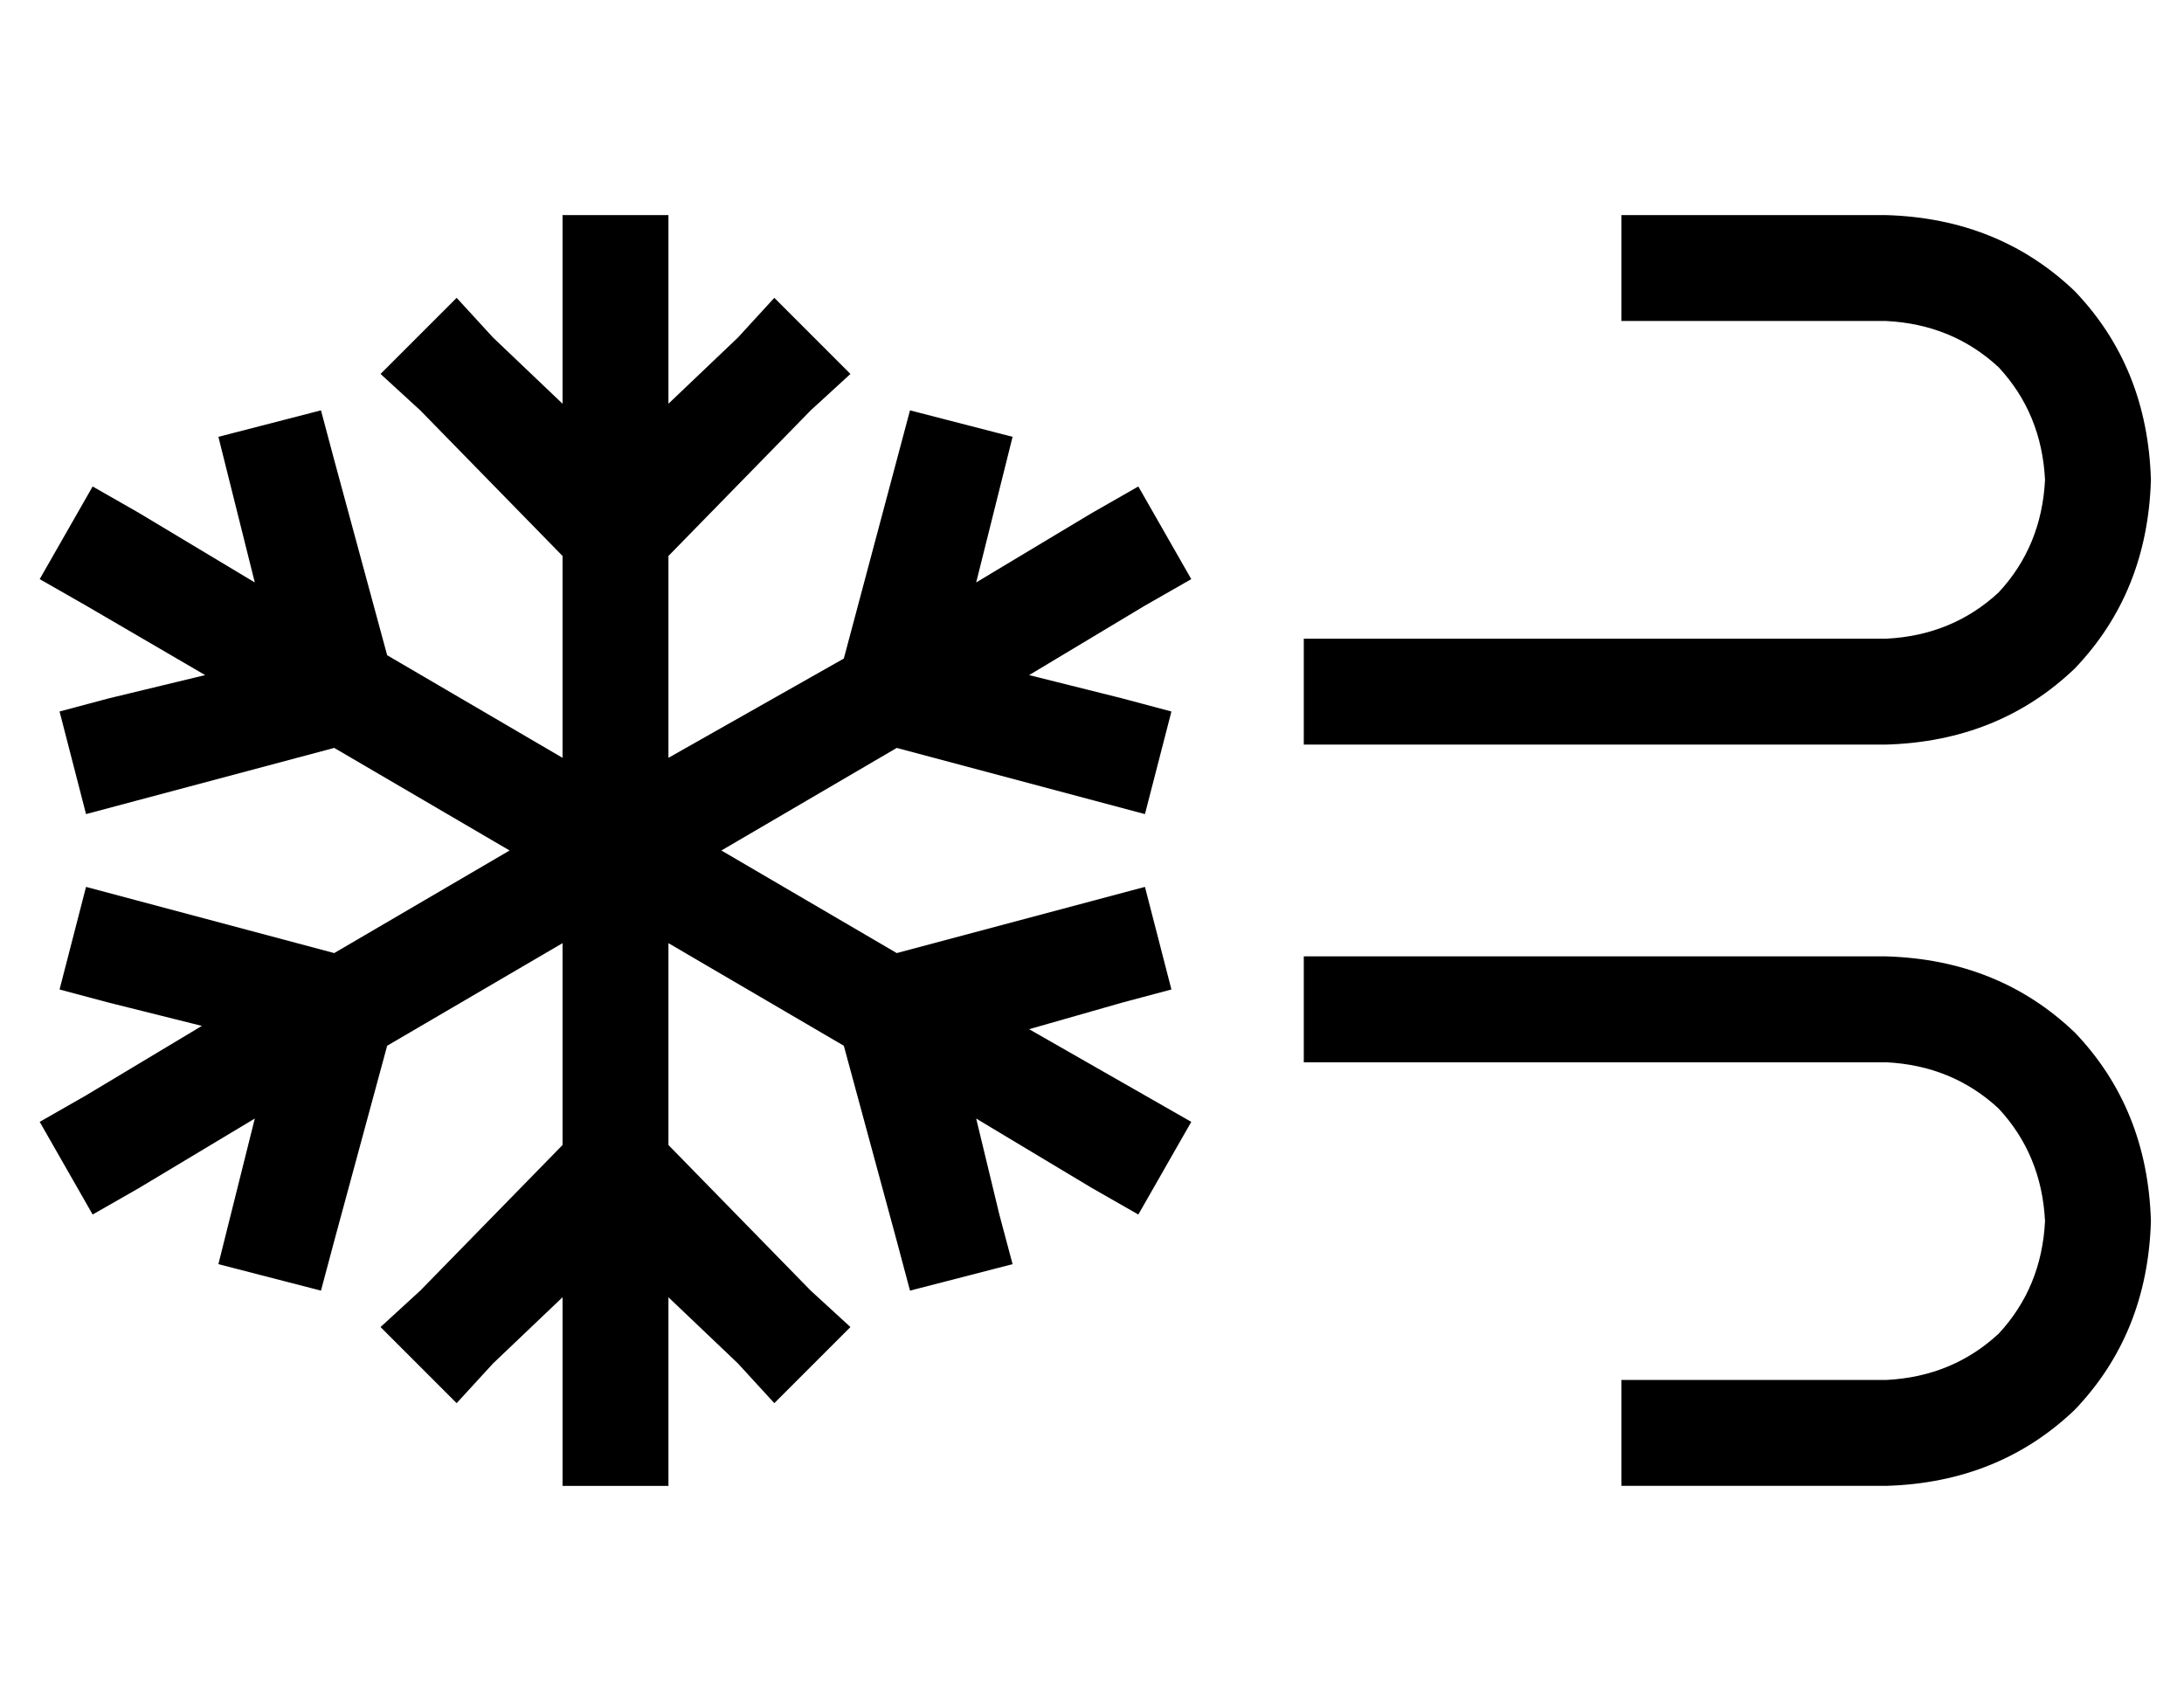 <?xml version="1.0" standalone="no"?>
<!DOCTYPE svg PUBLIC "-//W3C//DTD SVG 1.1//EN" "http://www.w3.org/Graphics/SVG/1.1/DTD/svg11.dtd" >
<svg xmlns="http://www.w3.org/2000/svg" xmlns:xlink="http://www.w3.org/1999/xlink" version="1.1" viewBox="-10 -40 660 512">
   <path fill="currentColor"
d="M192 25v16v-16v16v41v0l21 -20v0l11 -12v0l23 23v0l-12 11v0l-43 44v0v61v0l53 -30v0l16 -60v0l4 -15v0l31 8v0l-4 16v0l-7 28v0l35 -21v0l14 -8v0l16 28v0l-14 8v0l-35 21v0l28 7v0l15 4v0l-8 31v0l-15 -4v0l-60 -16v0l-53 31v0l53 31v0l60 -16v0l15 -4v0l8 31v0l-15 4
v0l-28 8v0l35 20v0l14 8v0l-16 28v0l-14 -8v0l-35 -21v0l7 29v0l4 15v0l-31 8v0l-4 -15v0l-16 -59v0l-53 -31v0v61v0l43 44v0l12 11v0l-23 23v0l-11 -12v0l-21 -20v0v41v0v16v0h-32v0v-16v0v-41v0l-21 20v0l-11 12v0l-23 -23v0l12 -11v0l43 -44v0v-61v0l-53 31v0l-16 59v0
l-4 15v0l-31 -8v0l4 -16v0l7 -28v0l-35 21v0l-14 8v0l-16 -28v0l14 -8v0l35 -21v0l-28 -7v0l-15 -4v0l8 -31v0l15 4v0l60 16v0l53 -31v0l-53 -31v0l-60 16v0l-15 4v0l-8 -31v0l15 -4v0l29 -7v0l-36 -21v0l-14 -8v0l16 -28v0l14 8v0l35 21v0l-7 -28v0l-4 -16v0l31 -8v0l4 15
v0l16 59v0l53 31v0v-61v0l-43 -44v0l-12 -11v0l23 -23v0l11 12v0l21 20v0v-41v0v-16v0h32v0zM480 409v-32v32v-32h16h64q20 -1 34 -14q13 -14 14 -34q-1 -20 -14 -34q-14 -13 -34 -14h-160h-16v-32v0h16h160q34 1 57 23q22 23 23 57q-1 34 -23 57q-23 22 -57 23h-64h-16z
M496 25h64h-64h64q34 1 57 23q22 23 23 57q-1 34 -23 57q-23 22 -57 23h-160h-16v-32v0h16h160q20 -1 34 -14q13 -14 14 -34q-1 -20 -14 -34q-14 -13 -34 -14h-64h-16v-32v0h16v0z" />
</svg>

